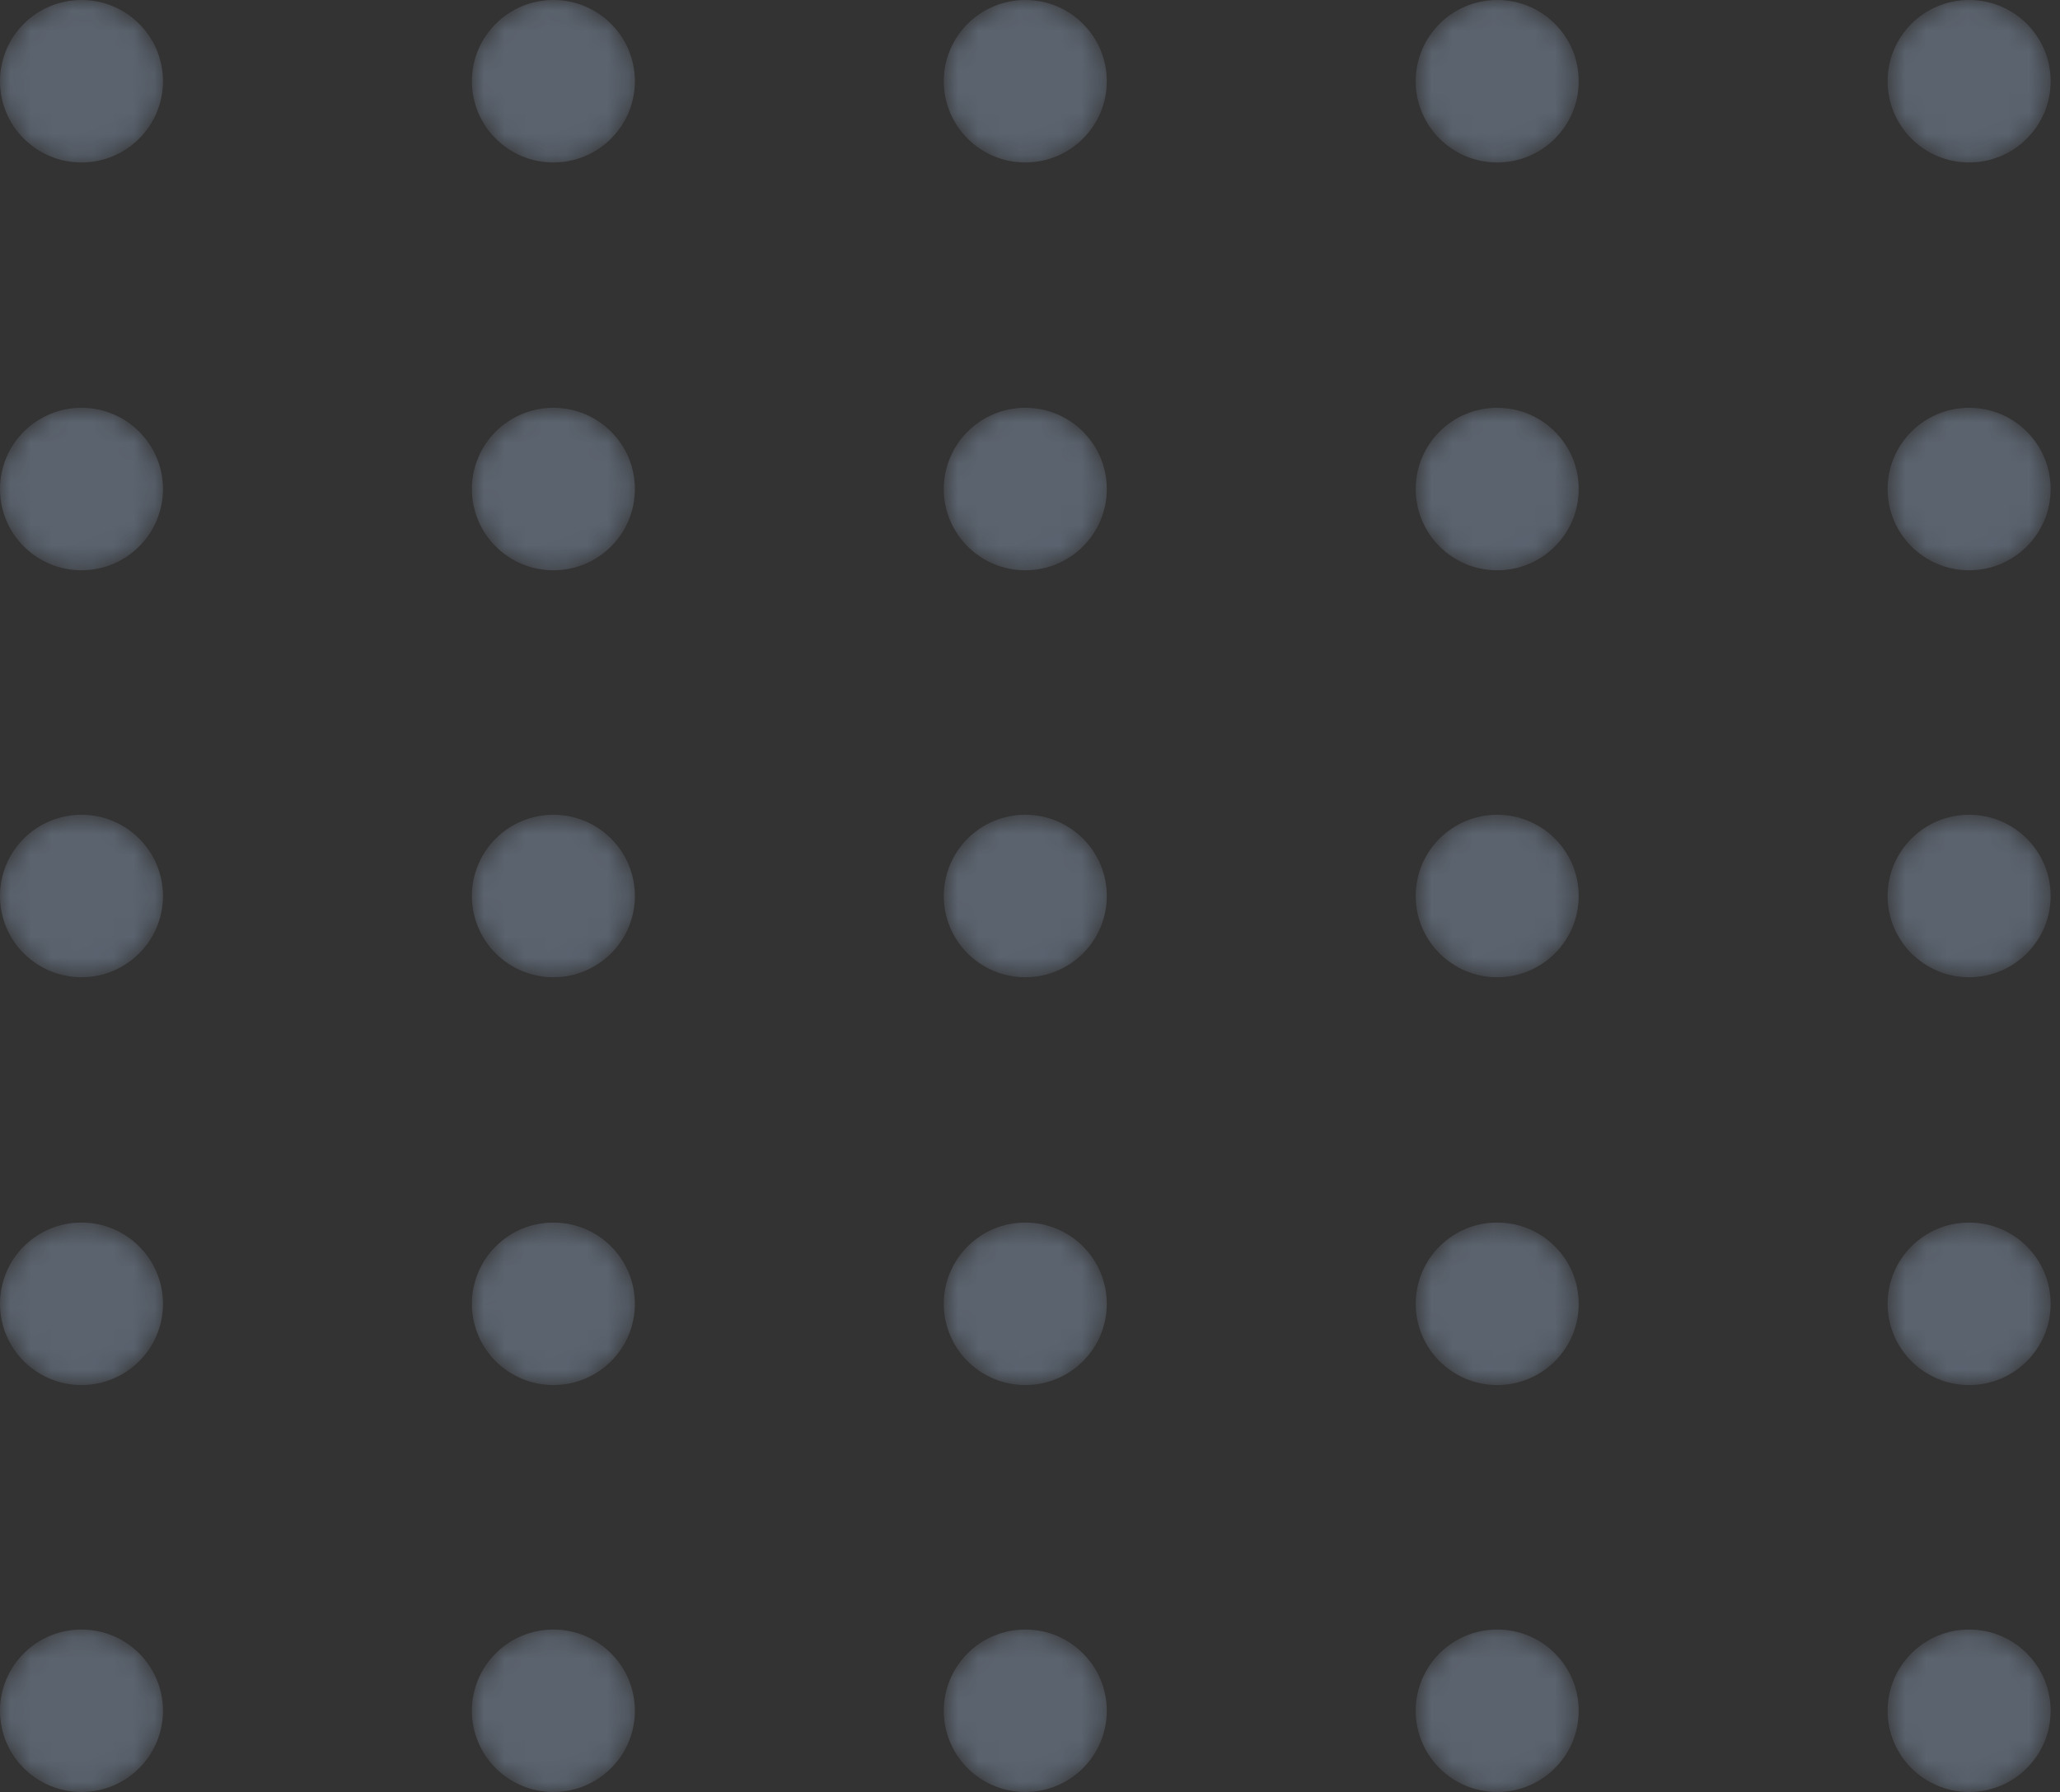 <svg width="100" height="87" viewBox="0 0 100 87" fill="none" xmlns="http://www.w3.org/2000/svg">
<rect x="0" y="0" width="100" height="87" fill="#333333" stroke="none"/>
<g opacity="0.3">
<mask id="mask0" mask-type="alpha" maskUnits="userSpaceOnUse" x="0" y="0" width="8" height="8">
<path d="M3.955 7.887C6.14 7.887 7.911 6.121 7.911 3.943C7.911 1.765 6.14 0 3.955 0C1.771 0 0 1.765 0 3.943C0 6.121 1.771 7.887 3.955 7.887Z" fill="url(#paint0_linear)"/>
</mask>
<g mask="url(#mask0)">
<path d="M3.955 7.887C6.14 7.887 7.911 6.121 7.911 3.943C7.911 1.765 6.14 0 3.955 0C1.771 0 0 1.765 0 3.943C0 6.121 1.771 7.887 3.955 7.887Z" fill="url(#paint1_linear)"/>
</g>
<mask id="mask1" mask-type="alpha" maskUnits="userSpaceOnUse" x="22" y="0" width="9" height="8">
<path d="M26.864 7.887C29.048 7.887 30.819 6.121 30.819 3.943C30.819 1.765 29.048 0 26.864 0C24.679 0 22.908 1.765 22.908 3.943C22.908 6.121 24.679 7.887 26.864 7.887Z" fill="url(#paint2_linear)"/>
</mask>
<g mask="url(#mask1)">
<path d="M26.864 7.887C29.048 7.887 30.819 6.121 30.819 3.943C30.819 1.765 29.048 0 26.864 0C24.679 0 22.908 1.765 22.908 3.943C22.908 6.121 24.679 7.887 26.864 7.887Z" fill="url(#paint3_linear)"/>
</g>
<mask id="mask2" mask-type="alpha" maskUnits="userSpaceOnUse" x="45" y="0" width="9" height="8">
<path d="M49.772 7.887C51.956 7.887 53.727 6.121 53.727 3.943C53.727 1.765 51.956 0 49.772 0C47.587 0 45.816 1.765 45.816 3.943C45.816 6.121 47.587 7.887 49.772 7.887Z" fill="url(#paint4_linear)"/>
</mask>
<g mask="url(#mask2)">
<path d="M49.772 7.887C51.956 7.887 53.727 6.121 53.727 3.943C53.727 1.765 51.956 0 49.772 0C47.587 0 45.816 1.765 45.816 3.943C45.816 6.121 47.587 7.887 49.772 7.887Z" fill="url(#paint5_linear)"/>
</g>
<mask id="mask3" mask-type="alpha" maskUnits="userSpaceOnUse" x="68" y="0" width="9" height="8">
<path d="M72.68 7.887C74.865 7.887 76.636 6.121 76.636 3.943C76.636 1.765 74.865 0 72.68 0C70.496 0 68.725 1.765 68.725 3.943C68.725 6.121 70.496 7.887 72.68 7.887Z" fill="url(#paint6_linear)"/>
</mask>
<g mask="url(#mask3)">
<path d="M72.68 7.887C74.865 7.887 76.636 6.121 76.636 3.943C76.636 1.765 74.865 0 72.68 0C70.496 0 68.725 1.765 68.725 3.943C68.725 6.121 70.496 7.887 72.68 7.887Z" fill="url(#paint7_linear)"/>
</g>
<mask id="mask4" mask-type="alpha" maskUnits="userSpaceOnUse" x="91" y="0" width="9" height="8">
<path d="M95.588 7.887C97.773 7.887 99.544 6.121 99.544 3.943C99.544 1.765 97.773 0 95.588 0C93.404 0 91.633 1.765 91.633 3.943C91.633 6.121 93.404 7.887 95.588 7.887Z" fill="url(#paint8_linear)"/>
</mask>
<g mask="url(#mask4)">
<path d="M95.588 7.887C97.773 7.887 99.544 6.121 99.544 3.943C99.544 1.765 97.773 0 95.588 0C93.404 0 91.633 1.765 91.633 3.943C91.633 6.121 93.404 7.887 95.588 7.887Z" fill="url(#paint9_linear)"/>
</g>
<mask id="mask5" mask-type="alpha" maskUnits="userSpaceOnUse" x="0" y="19" width="8" height="9">
<path d="M3.955 27.686C6.14 27.686 7.911 25.92 7.911 23.742C7.911 21.564 6.14 19.799 3.955 19.799C1.771 19.799 0 21.564 0 23.742C0 25.92 1.771 27.686 3.955 27.686Z" fill="url(#paint10_linear)"/>
</mask>
<g mask="url(#mask5)">
<path d="M3.955 27.686C6.14 27.686 7.911 25.92 7.911 23.742C7.911 21.564 6.14 19.799 3.955 19.799C1.771 19.799 0 21.564 0 23.742C0 25.92 1.771 27.686 3.955 27.686Z" fill="url(#paint11_linear)"/>
</g>
<mask id="mask6" mask-type="alpha" maskUnits="userSpaceOnUse" x="22" y="19" width="9" height="9">
<path d="M26.864 27.686C29.048 27.686 30.819 25.92 30.819 23.742C30.819 21.564 29.048 19.799 26.864 19.799C24.679 19.799 22.908 21.564 22.908 23.742C22.908 25.92 24.679 27.686 26.864 27.686Z" fill="url(#paint12_linear)"/>
</mask>
<g mask="url(#mask6)">
<path d="M26.864 27.686C29.048 27.686 30.819 25.92 30.819 23.742C30.819 21.564 29.048 19.799 26.864 19.799C24.679 19.799 22.908 21.564 22.908 23.742C22.908 25.92 24.679 27.686 26.864 27.686Z" fill="url(#paint13_linear)"/>
</g>
<mask id="mask7" mask-type="alpha" maskUnits="userSpaceOnUse" x="45" y="19" width="9" height="9">
<path d="M49.772 27.686C51.956 27.686 53.727 25.92 53.727 23.742C53.727 21.564 51.956 19.799 49.772 19.799C47.587 19.799 45.816 21.564 45.816 23.742C45.816 25.92 47.587 27.686 49.772 27.686Z" fill="url(#paint14_linear)"/>
</mask>
<g mask="url(#mask7)">
<path d="M49.772 27.686C51.956 27.686 53.727 25.92 53.727 23.742C53.727 21.564 51.956 19.799 49.772 19.799C47.587 19.799 45.816 21.564 45.816 23.742C45.816 25.92 47.587 27.686 49.772 27.686Z" fill="url(#paint15_linear)"/>
</g>
<mask id="mask8" mask-type="alpha" maskUnits="userSpaceOnUse" x="68" y="19" width="9" height="9">
<path d="M72.68 27.686C74.865 27.686 76.636 25.92 76.636 23.742C76.636 21.564 74.865 19.799 72.68 19.799C70.496 19.799 68.725 21.564 68.725 23.742C68.725 25.92 70.496 27.686 72.68 27.686Z" fill="url(#paint16_linear)"/>
</mask>
<g mask="url(#mask8)">
<path d="M72.68 27.686C74.865 27.686 76.636 25.92 76.636 23.742C76.636 21.564 74.865 19.799 72.68 19.799C70.496 19.799 68.725 21.564 68.725 23.742C68.725 25.92 70.496 27.686 72.68 27.686Z" fill="url(#paint17_linear)"/>
</g>
<mask id="mask9" mask-type="alpha" maskUnits="userSpaceOnUse" x="91" y="19" width="9" height="9">
<path d="M95.588 27.686C97.773 27.686 99.544 25.92 99.544 23.742C99.544 21.564 97.773 19.799 95.588 19.799C93.404 19.799 91.633 21.564 91.633 23.742C91.633 25.92 93.404 27.686 95.588 27.686Z" fill="url(#paint18_linear)"/>
</mask>
<g mask="url(#mask9)">
<path d="M95.588 27.686C97.773 27.686 99.544 25.92 99.544 23.742C99.544 21.564 97.773 19.799 95.588 19.799C93.404 19.799 91.633 21.564 91.633 23.742C91.633 25.92 93.404 27.686 95.588 27.686Z" fill="url(#paint19_linear)"/>
</g>
<mask id="mask10" mask-type="alpha" maskUnits="userSpaceOnUse" x="0" y="39" width="8" height="9">
<path d="M3.955 47.443C6.14 47.443 7.911 45.678 7.911 43.5C7.911 41.322 6.14 39.557 3.955 39.557C1.771 39.557 0 41.322 0 43.5C0 45.678 1.771 47.443 3.955 47.443Z" fill="url(#paint20_linear)"/>
</mask>
<g mask="url(#mask10)">
<path d="M3.955 47.443C6.14 47.443 7.911 45.678 7.911 43.5C7.911 41.322 6.14 39.557 3.955 39.557C1.771 39.557 0 41.322 0 43.5C0 45.678 1.771 47.443 3.955 47.443Z" fill="url(#paint21_linear)"/>
</g>
<mask id="mask11" mask-type="alpha" maskUnits="userSpaceOnUse" x="22" y="39" width="9" height="9">
<path d="M26.864 47.443C29.048 47.443 30.819 45.678 30.819 43.5C30.819 41.322 29.048 39.557 26.864 39.557C24.679 39.557 22.908 41.322 22.908 43.5C22.908 45.678 24.679 47.443 26.864 47.443Z" fill="url(#paint22_linear)"/>
</mask>
<g mask="url(#mask11)">
<path d="M26.864 47.443C29.048 47.443 30.819 45.678 30.819 43.5C30.819 41.322 29.048 39.557 26.864 39.557C24.679 39.557 22.908 41.322 22.908 43.5C22.908 45.678 24.679 47.443 26.864 47.443Z" fill="url(#paint23_linear)"/>
</g>
<mask id="mask12" mask-type="alpha" maskUnits="userSpaceOnUse" x="45" y="39" width="9" height="9">
<path d="M49.772 47.443C51.956 47.443 53.727 45.678 53.727 43.5C53.727 41.322 51.956 39.557 49.772 39.557C47.587 39.557 45.816 41.322 45.816 43.5C45.816 45.678 47.587 47.443 49.772 47.443Z" fill="url(#paint24_linear)"/>
</mask>
<g mask="url(#mask12)">
<path d="M49.772 47.443C51.956 47.443 53.727 45.678 53.727 43.5C53.727 41.322 51.956 39.557 49.772 39.557C47.587 39.557 45.816 41.322 45.816 43.5C45.816 45.678 47.587 47.443 49.772 47.443Z" fill="url(#paint25_linear)"/>
</g>
<mask id="mask13" mask-type="alpha" maskUnits="userSpaceOnUse" x="68" y="39" width="9" height="9">
<path d="M72.68 47.443C74.865 47.443 76.636 45.678 76.636 43.5C76.636 41.322 74.865 39.557 72.68 39.557C70.496 39.557 68.725 41.322 68.725 43.5C68.725 45.678 70.496 47.443 72.68 47.443Z" fill="url(#paint26_linear)"/>
</mask>
<g mask="url(#mask13)">
<path d="M72.68 47.443C74.865 47.443 76.636 45.678 76.636 43.5C76.636 41.322 74.865 39.557 72.68 39.557C70.496 39.557 68.725 41.322 68.725 43.5C68.725 45.678 70.496 47.443 72.68 47.443Z" fill="url(#paint27_linear)"/>
</g>
<mask id="mask14" mask-type="alpha" maskUnits="userSpaceOnUse" x="91" y="39" width="9" height="9">
<path d="M95.588 47.443C97.773 47.443 99.544 45.678 99.544 43.5C99.544 41.322 97.773 39.557 95.588 39.557C93.404 39.557 91.633 41.322 91.633 43.5C91.633 45.678 93.404 47.443 95.588 47.443Z" fill="url(#paint28_linear)"/>
</mask>
<g mask="url(#mask14)">
<path d="M95.588 47.443C97.773 47.443 99.544 45.678 99.544 43.5C99.544 41.322 97.773 39.557 95.588 39.557C93.404 39.557 91.633 41.322 91.633 43.5C91.633 45.678 93.404 47.443 95.588 47.443Z" fill="url(#paint29_linear)"/>
</g>
<mask id="mask15" mask-type="alpha" maskUnits="userSpaceOnUse" x="0" y="59" width="8" height="9">
<path d="M3.955 67.242C6.14 67.242 7.911 65.477 7.911 63.299C7.911 61.121 6.14 59.355 3.955 59.355C1.771 59.355 0 61.121 0 63.299C0 65.477 1.771 67.242 3.955 67.242Z" fill="url(#paint30_linear)"/>
</mask>
<g mask="url(#mask15)">
<path d="M3.955 67.242C6.14 67.242 7.911 65.477 7.911 63.299C7.911 61.121 6.14 59.355 3.955 59.355C1.771 59.355 0 61.121 0 63.299C0 65.477 1.771 67.242 3.955 67.242Z" fill="url(#paint31_linear)"/>
</g>
<mask id="mask16" mask-type="alpha" maskUnits="userSpaceOnUse" x="22" y="59" width="9" height="9">
<path d="M26.864 67.242C29.048 67.242 30.819 65.477 30.819 63.299C30.819 61.121 29.048 59.355 26.864 59.355C24.679 59.355 22.908 61.121 22.908 63.299C22.908 65.477 24.679 67.242 26.864 67.242Z" fill="url(#paint32_linear)"/>
</mask>
<g mask="url(#mask16)">
<path d="M26.864 67.242C29.048 67.242 30.819 65.477 30.819 63.299C30.819 61.121 29.048 59.355 26.864 59.355C24.679 59.355 22.908 61.121 22.908 63.299C22.908 65.477 24.679 67.242 26.864 67.242Z" fill="url(#paint33_linear)"/>
</g>
<mask id="mask17" mask-type="alpha" maskUnits="userSpaceOnUse" x="45" y="59" width="9" height="9">
<path d="M49.772 67.242C51.956 67.242 53.727 65.477 53.727 63.299C53.727 61.121 51.956 59.355 49.772 59.355C47.587 59.355 45.816 61.121 45.816 63.299C45.816 65.477 47.587 67.242 49.772 67.242Z" fill="url(#paint34_linear)"/>
</mask>
<g mask="url(#mask17)">
<path d="M49.772 67.242C51.956 67.242 53.727 65.477 53.727 63.299C53.727 61.121 51.956 59.355 49.772 59.355C47.587 59.355 45.816 61.121 45.816 63.299C45.816 65.477 47.587 67.242 49.772 67.242Z" fill="url(#paint35_linear)"/>
</g>
<mask id="mask18" mask-type="alpha" maskUnits="userSpaceOnUse" x="68" y="59" width="9" height="9">
<path d="M72.68 67.242C74.865 67.242 76.636 65.477 76.636 63.299C76.636 61.121 74.865 59.355 72.68 59.355C70.496 59.355 68.725 61.121 68.725 63.299C68.725 65.477 70.496 67.242 72.68 67.242Z" fill="url(#paint36_linear)"/>
</mask>
<g mask="url(#mask18)">
<path d="M72.68 67.242C74.865 67.242 76.636 65.477 76.636 63.299C76.636 61.121 74.865 59.355 72.68 59.355C70.496 59.355 68.725 61.121 68.725 63.299C68.725 65.477 70.496 67.242 72.68 67.242Z" fill="url(#paint37_linear)"/>
</g>
<mask id="mask19" mask-type="alpha" maskUnits="userSpaceOnUse" x="91" y="59" width="9" height="9">
<path d="M95.588 67.242C97.773 67.242 99.544 65.477 99.544 63.299C99.544 61.121 97.773 59.355 95.588 59.355C93.404 59.355 91.633 61.121 91.633 63.299C91.633 65.477 93.404 67.242 95.588 67.242Z" fill="url(#paint38_linear)"/>
</mask>
<g mask="url(#mask19)">
<path d="M95.588 67.242C97.773 67.242 99.544 65.477 99.544 63.299C99.544 61.121 97.773 59.355 95.588 59.355C93.404 59.355 91.633 61.121 91.633 63.299C91.633 65.477 93.404 67.242 95.588 67.242Z" fill="url(#paint39_linear)"/>
</g>
<mask id="mask20" mask-type="alpha" maskUnits="userSpaceOnUse" x="0" y="79" width="8" height="8">
<path d="M3.955 87C6.14 87 7.911 85.234 7.911 83.057C7.911 80.879 6.14 79.113 3.955 79.113C1.771 79.113 0 80.879 0 83.057C0 85.234 1.771 87 3.955 87Z" fill="url(#paint40_linear)"/>
</mask>
<g mask="url(#mask20)">
<path d="M3.955 87C6.14 87 7.911 85.234 7.911 83.057C7.911 80.879 6.14 79.113 3.955 79.113C1.771 79.113 0 80.879 0 83.057C0 85.234 1.771 87 3.955 87Z" fill="url(#paint41_linear)"/>
</g>
<mask id="mask21" mask-type="alpha" maskUnits="userSpaceOnUse" x="22" y="79" width="9" height="8">
<path d="M26.864 87C29.048 87 30.819 85.234 30.819 83.057C30.819 80.879 29.048 79.113 26.864 79.113C24.679 79.113 22.908 80.879 22.908 83.057C22.908 85.234 24.679 87 26.864 87Z" fill="url(#paint42_linear)"/>
</mask>
<g mask="url(#mask21)">
<path d="M26.864 87C29.048 87 30.819 85.234 30.819 83.057C30.819 80.879 29.048 79.113 26.864 79.113C24.679 79.113 22.908 80.879 22.908 83.057C22.908 85.234 24.679 87 26.864 87Z" fill="url(#paint43_linear)"/>
</g>
<mask id="mask22" mask-type="alpha" maskUnits="userSpaceOnUse" x="45" y="79" width="9" height="8">
<path d="M49.772 87C51.956 87 53.727 85.234 53.727 83.057C53.727 80.879 51.956 79.113 49.772 79.113C47.587 79.113 45.816 80.879 45.816 83.057C45.816 85.234 47.587 87 49.772 87Z" fill="url(#paint44_linear)"/>
</mask>
<g mask="url(#mask22)">
<path d="M49.772 87C51.956 87 53.727 85.234 53.727 83.057C53.727 80.879 51.956 79.113 49.772 79.113C47.587 79.113 45.816 80.879 45.816 83.057C45.816 85.234 47.587 87 49.772 87Z" fill="url(#paint45_linear)"/>
</g>
<mask id="mask23" mask-type="alpha" maskUnits="userSpaceOnUse" x="68" y="79" width="9" height="8">
<path d="M72.68 87C74.865 87 76.636 85.234 76.636 83.057C76.636 80.879 74.865 79.113 72.68 79.113C70.496 79.113 68.725 80.879 68.725 83.057C68.725 85.234 70.496 87 72.68 87Z" fill="url(#paint46_linear)"/>
</mask>
<g mask="url(#mask23)">
<path d="M72.68 87C74.865 87 76.636 85.234 76.636 83.057C76.636 80.879 74.865 79.113 72.68 79.113C70.496 79.113 68.725 80.879 68.725 83.057C68.725 85.234 70.496 87 72.68 87Z" fill="url(#paint47_linear)"/>
</g>
<mask id="mask24" mask-type="alpha" maskUnits="userSpaceOnUse" x="91" y="79" width="9" height="8">
<path d="M95.588 87C97.773 87 99.544 85.234 99.544 83.057C99.544 80.879 97.773 79.113 95.588 79.113C93.404 79.113 91.633 80.879 91.633 83.057C91.633 85.234 93.404 87 95.588 87Z" fill="url(#paint48_linear)"/>
</mask>
<g mask="url(#mask24)">
<path d="M95.588 87C97.773 87 99.544 85.234 99.544 83.057C99.544 80.879 97.773 79.113 95.588 79.113C93.404 79.113 91.633 80.879 91.633 83.057C91.633 85.234 93.404 87 95.588 87Z" fill="url(#paint49_linear)"/>
</g>
</g>
<defs>
<linearGradient id="paint0_linear" x1="38.522" y1="91.42" x2="-15.495" y2="-46.118" gradientUnits="userSpaceOnUse">
<stop stop-color="#5C9EF0"/>
<stop offset="1" stop-color="#EBF1FF"/>
</linearGradient>
<linearGradient id="paint1_linear" x1="38.522" y1="91.42" x2="-15.495" y2="-46.118" gradientUnits="userSpaceOnUse">
<stop stop-color="#5C9EF0"/>
<stop offset="1" stop-color="#EBF1FF"/>
</linearGradient>
<linearGradient id="paint2_linear" x1="61.43" y1="91.42" x2="7.413" y2="-46.118" gradientUnits="userSpaceOnUse">
<stop stop-color="#5C9EF0"/>
<stop offset="1" stop-color="#EBF1FF"/>
</linearGradient>
<linearGradient id="paint3_linear" x1="61.43" y1="91.42" x2="7.413" y2="-46.118" gradientUnits="userSpaceOnUse">
<stop stop-color="#5C9EF0"/>
<stop offset="1" stop-color="#EBF1FF"/>
</linearGradient>
<linearGradient id="paint4_linear" x1="84.338" y1="91.42" x2="30.321" y2="-46.118" gradientUnits="userSpaceOnUse">
<stop stop-color="#5C9EF0"/>
<stop offset="1" stop-color="#EBF1FF"/>
</linearGradient>
<linearGradient id="paint5_linear" x1="84.338" y1="91.42" x2="30.321" y2="-46.118" gradientUnits="userSpaceOnUse">
<stop stop-color="#5C9EF0"/>
<stop offset="1" stop-color="#EBF1FF"/>
</linearGradient>
<linearGradient id="paint6_linear" x1="107.247" y1="91.42" x2="53.23" y2="-46.118" gradientUnits="userSpaceOnUse">
<stop stop-color="#5C9EF0"/>
<stop offset="1" stop-color="#EBF1FF"/>
</linearGradient>
<linearGradient id="paint7_linear" x1="107.247" y1="91.42" x2="53.23" y2="-46.118" gradientUnits="userSpaceOnUse">
<stop stop-color="#5C9EF0"/>
<stop offset="1" stop-color="#EBF1FF"/>
</linearGradient>
<linearGradient id="paint8_linear" x1="130.155" y1="91.42" x2="76.138" y2="-46.118" gradientUnits="userSpaceOnUse">
<stop stop-color="#5C9EF0"/>
<stop offset="1" stop-color="#EBF1FF"/>
</linearGradient>
<linearGradient id="paint9_linear" x1="130.155" y1="91.42" x2="76.138" y2="-46.118" gradientUnits="userSpaceOnUse">
<stop stop-color="#5C9EF0"/>
<stop offset="1" stop-color="#EBF1FF"/>
</linearGradient>
<linearGradient id="paint10_linear" x1="38.522" y1="111.218" x2="-15.494" y2="-26.32" gradientUnits="userSpaceOnUse">
<stop stop-color="#5C9EF0"/>
<stop offset="1" stop-color="#EBF1FF"/>
</linearGradient>
<linearGradient id="paint11_linear" x1="38.522" y1="111.218" x2="-15.494" y2="-26.32" gradientUnits="userSpaceOnUse">
<stop stop-color="#5C9EF0"/>
<stop offset="1" stop-color="#EBF1FF"/>
</linearGradient>
<linearGradient id="paint12_linear" x1="61.43" y1="111.218" x2="7.414" y2="-26.32" gradientUnits="userSpaceOnUse">
<stop stop-color="#5C9EF0"/>
<stop offset="1" stop-color="#EBF1FF"/>
</linearGradient>
<linearGradient id="paint13_linear" x1="61.43" y1="111.218" x2="7.414" y2="-26.32" gradientUnits="userSpaceOnUse">
<stop stop-color="#5C9EF0"/>
<stop offset="1" stop-color="#EBF1FF"/>
</linearGradient>
<linearGradient id="paint14_linear" x1="84.338" y1="111.218" x2="30.322" y2="-26.32" gradientUnits="userSpaceOnUse">
<stop stop-color="#5C9EF0"/>
<stop offset="1" stop-color="#EBF1FF"/>
</linearGradient>
<linearGradient id="paint15_linear" x1="84.338" y1="111.218" x2="30.322" y2="-26.32" gradientUnits="userSpaceOnUse">
<stop stop-color="#5C9EF0"/>
<stop offset="1" stop-color="#EBF1FF"/>
</linearGradient>
<linearGradient id="paint16_linear" x1="107.247" y1="111.218" x2="53.231" y2="-26.32" gradientUnits="userSpaceOnUse">
<stop stop-color="#5C9EF0"/>
<stop offset="1" stop-color="#EBF1FF"/>
</linearGradient>
<linearGradient id="paint17_linear" x1="107.247" y1="111.218" x2="53.231" y2="-26.32" gradientUnits="userSpaceOnUse">
<stop stop-color="#5C9EF0"/>
<stop offset="1" stop-color="#EBF1FF"/>
</linearGradient>
<linearGradient id="paint18_linear" x1="130.155" y1="111.218" x2="76.139" y2="-26.32" gradientUnits="userSpaceOnUse">
<stop stop-color="#5C9EF0"/>
<stop offset="1" stop-color="#EBF1FF"/>
</linearGradient>
<linearGradient id="paint19_linear" x1="130.155" y1="111.218" x2="76.139" y2="-26.32" gradientUnits="userSpaceOnUse">
<stop stop-color="#5C9EF0"/>
<stop offset="1" stop-color="#EBF1FF"/>
</linearGradient>
<linearGradient id="paint20_linear" x1="38.522" y1="130.977" x2="-15.495" y2="-6.562" gradientUnits="userSpaceOnUse">
<stop stop-color="#5C9EF0"/>
<stop offset="1" stop-color="#EBF1FF"/>
</linearGradient>
<linearGradient id="paint21_linear" x1="38.522" y1="130.977" x2="-15.495" y2="-6.562" gradientUnits="userSpaceOnUse">
<stop stop-color="#5C9EF0"/>
<stop offset="1" stop-color="#EBF1FF"/>
</linearGradient>
<linearGradient id="paint22_linear" x1="61.43" y1="130.977" x2="7.413" y2="-6.562" gradientUnits="userSpaceOnUse">
<stop stop-color="#5C9EF0"/>
<stop offset="1" stop-color="#EBF1FF"/>
</linearGradient>
<linearGradient id="paint23_linear" x1="61.43" y1="130.977" x2="7.413" y2="-6.562" gradientUnits="userSpaceOnUse">
<stop stop-color="#5C9EF0"/>
<stop offset="1" stop-color="#EBF1FF"/>
</linearGradient>
<linearGradient id="paint24_linear" x1="84.338" y1="130.977" x2="30.321" y2="-6.562" gradientUnits="userSpaceOnUse">
<stop stop-color="#5C9EF0"/>
<stop offset="1" stop-color="#EBF1FF"/>
</linearGradient>
<linearGradient id="paint25_linear" x1="84.338" y1="130.977" x2="30.321" y2="-6.562" gradientUnits="userSpaceOnUse">
<stop stop-color="#5C9EF0"/>
<stop offset="1" stop-color="#EBF1FF"/>
</linearGradient>
<linearGradient id="paint26_linear" x1="107.247" y1="130.977" x2="53.23" y2="-6.562" gradientUnits="userSpaceOnUse">
<stop stop-color="#5C9EF0"/>
<stop offset="1" stop-color="#EBF1FF"/>
</linearGradient>
<linearGradient id="paint27_linear" x1="107.247" y1="130.977" x2="53.23" y2="-6.562" gradientUnits="userSpaceOnUse">
<stop stop-color="#5C9EF0"/>
<stop offset="1" stop-color="#EBF1FF"/>
</linearGradient>
<linearGradient id="paint28_linear" x1="130.155" y1="130.977" x2="76.138" y2="-6.562" gradientUnits="userSpaceOnUse">
<stop stop-color="#5C9EF0"/>
<stop offset="1" stop-color="#EBF1FF"/>
</linearGradient>
<linearGradient id="paint29_linear" x1="130.155" y1="130.977" x2="76.138" y2="-6.562" gradientUnits="userSpaceOnUse">
<stop stop-color="#5C9EF0"/>
<stop offset="1" stop-color="#EBF1FF"/>
</linearGradient>
<linearGradient id="paint30_linear" x1="38.522" y1="150.776" x2="-15.495" y2="13.237" gradientUnits="userSpaceOnUse">
<stop stop-color="#5C9EF0"/>
<stop offset="1" stop-color="#EBF1FF"/>
</linearGradient>
<linearGradient id="paint31_linear" x1="38.522" y1="150.776" x2="-15.495" y2="13.237" gradientUnits="userSpaceOnUse">
<stop stop-color="#5C9EF0"/>
<stop offset="1" stop-color="#EBF1FF"/>
</linearGradient>
<linearGradient id="paint32_linear" x1="61.43" y1="150.776" x2="7.413" y2="13.237" gradientUnits="userSpaceOnUse">
<stop stop-color="#5C9EF0"/>
<stop offset="1" stop-color="#EBF1FF"/>
</linearGradient>
<linearGradient id="paint33_linear" x1="61.43" y1="150.776" x2="7.413" y2="13.237" gradientUnits="userSpaceOnUse">
<stop stop-color="#5C9EF0"/>
<stop offset="1" stop-color="#EBF1FF"/>
</linearGradient>
<linearGradient id="paint34_linear" x1="84.338" y1="150.776" x2="30.321" y2="13.237" gradientUnits="userSpaceOnUse">
<stop stop-color="#5C9EF0"/>
<stop offset="1" stop-color="#EBF1FF"/>
</linearGradient>
<linearGradient id="paint35_linear" x1="84.338" y1="150.776" x2="30.321" y2="13.237" gradientUnits="userSpaceOnUse">
<stop stop-color="#5C9EF0"/>
<stop offset="1" stop-color="#EBF1FF"/>
</linearGradient>
<linearGradient id="paint36_linear" x1="107.247" y1="150.776" x2="53.23" y2="13.237" gradientUnits="userSpaceOnUse">
<stop stop-color="#5C9EF0"/>
<stop offset="1" stop-color="#EBF1FF"/>
</linearGradient>
<linearGradient id="paint37_linear" x1="107.247" y1="150.776" x2="53.23" y2="13.237" gradientUnits="userSpaceOnUse">
<stop stop-color="#5C9EF0"/>
<stop offset="1" stop-color="#EBF1FF"/>
</linearGradient>
<linearGradient id="paint38_linear" x1="130.155" y1="150.776" x2="76.138" y2="13.237" gradientUnits="userSpaceOnUse">
<stop stop-color="#5C9EF0"/>
<stop offset="1" stop-color="#EBF1FF"/>
</linearGradient>
<linearGradient id="paint39_linear" x1="130.155" y1="150.776" x2="76.138" y2="13.237" gradientUnits="userSpaceOnUse">
<stop stop-color="#5C9EF0"/>
<stop offset="1" stop-color="#EBF1FF"/>
</linearGradient>
<linearGradient id="paint40_linear" x1="38.522" y1="170.533" x2="-15.495" y2="32.995" gradientUnits="userSpaceOnUse">
<stop stop-color="#5C9EF0"/>
<stop offset="1" stop-color="#EBF1FF"/>
</linearGradient>
<linearGradient id="paint41_linear" x1="38.522" y1="170.533" x2="-15.495" y2="32.995" gradientUnits="userSpaceOnUse">
<stop stop-color="#5C9EF0"/>
<stop offset="1" stop-color="#EBF1FF"/>
</linearGradient>
<linearGradient id="paint42_linear" x1="61.43" y1="170.533" x2="7.413" y2="32.995" gradientUnits="userSpaceOnUse">
<stop stop-color="#5C9EF0"/>
<stop offset="1" stop-color="#EBF1FF"/>
</linearGradient>
<linearGradient id="paint43_linear" x1="61.43" y1="170.533" x2="7.413" y2="32.995" gradientUnits="userSpaceOnUse">
<stop stop-color="#5C9EF0"/>
<stop offset="1" stop-color="#EBF1FF"/>
</linearGradient>
<linearGradient id="paint44_linear" x1="84.338" y1="170.533" x2="30.321" y2="32.995" gradientUnits="userSpaceOnUse">
<stop stop-color="#5C9EF0"/>
<stop offset="1" stop-color="#EBF1FF"/>
</linearGradient>
<linearGradient id="paint45_linear" x1="84.338" y1="170.533" x2="30.321" y2="32.995" gradientUnits="userSpaceOnUse">
<stop stop-color="#5C9EF0"/>
<stop offset="1" stop-color="#EBF1FF"/>
</linearGradient>
<linearGradient id="paint46_linear" x1="107.247" y1="170.533" x2="53.23" y2="32.995" gradientUnits="userSpaceOnUse">
<stop stop-color="#5C9EF0"/>
<stop offset="1" stop-color="#EBF1FF"/>
</linearGradient>
<linearGradient id="paint47_linear" x1="107.247" y1="170.533" x2="53.23" y2="32.995" gradientUnits="userSpaceOnUse">
<stop stop-color="#5C9EF0"/>
<stop offset="1" stop-color="#EBF1FF"/>
</linearGradient>
<linearGradient id="paint48_linear" x1="130.155" y1="170.533" x2="76.138" y2="32.995" gradientUnits="userSpaceOnUse">
<stop stop-color="#5C9EF0"/>
<stop offset="1" stop-color="#EBF1FF"/>
</linearGradient>
<linearGradient id="paint49_linear" x1="130.155" y1="170.533" x2="76.138" y2="32.995" gradientUnits="userSpaceOnUse">
<stop stop-color="#5C9EF0"/>
<stop offset="1" stop-color="#EBF1FF"/>
</linearGradient>
</defs>
</svg>
